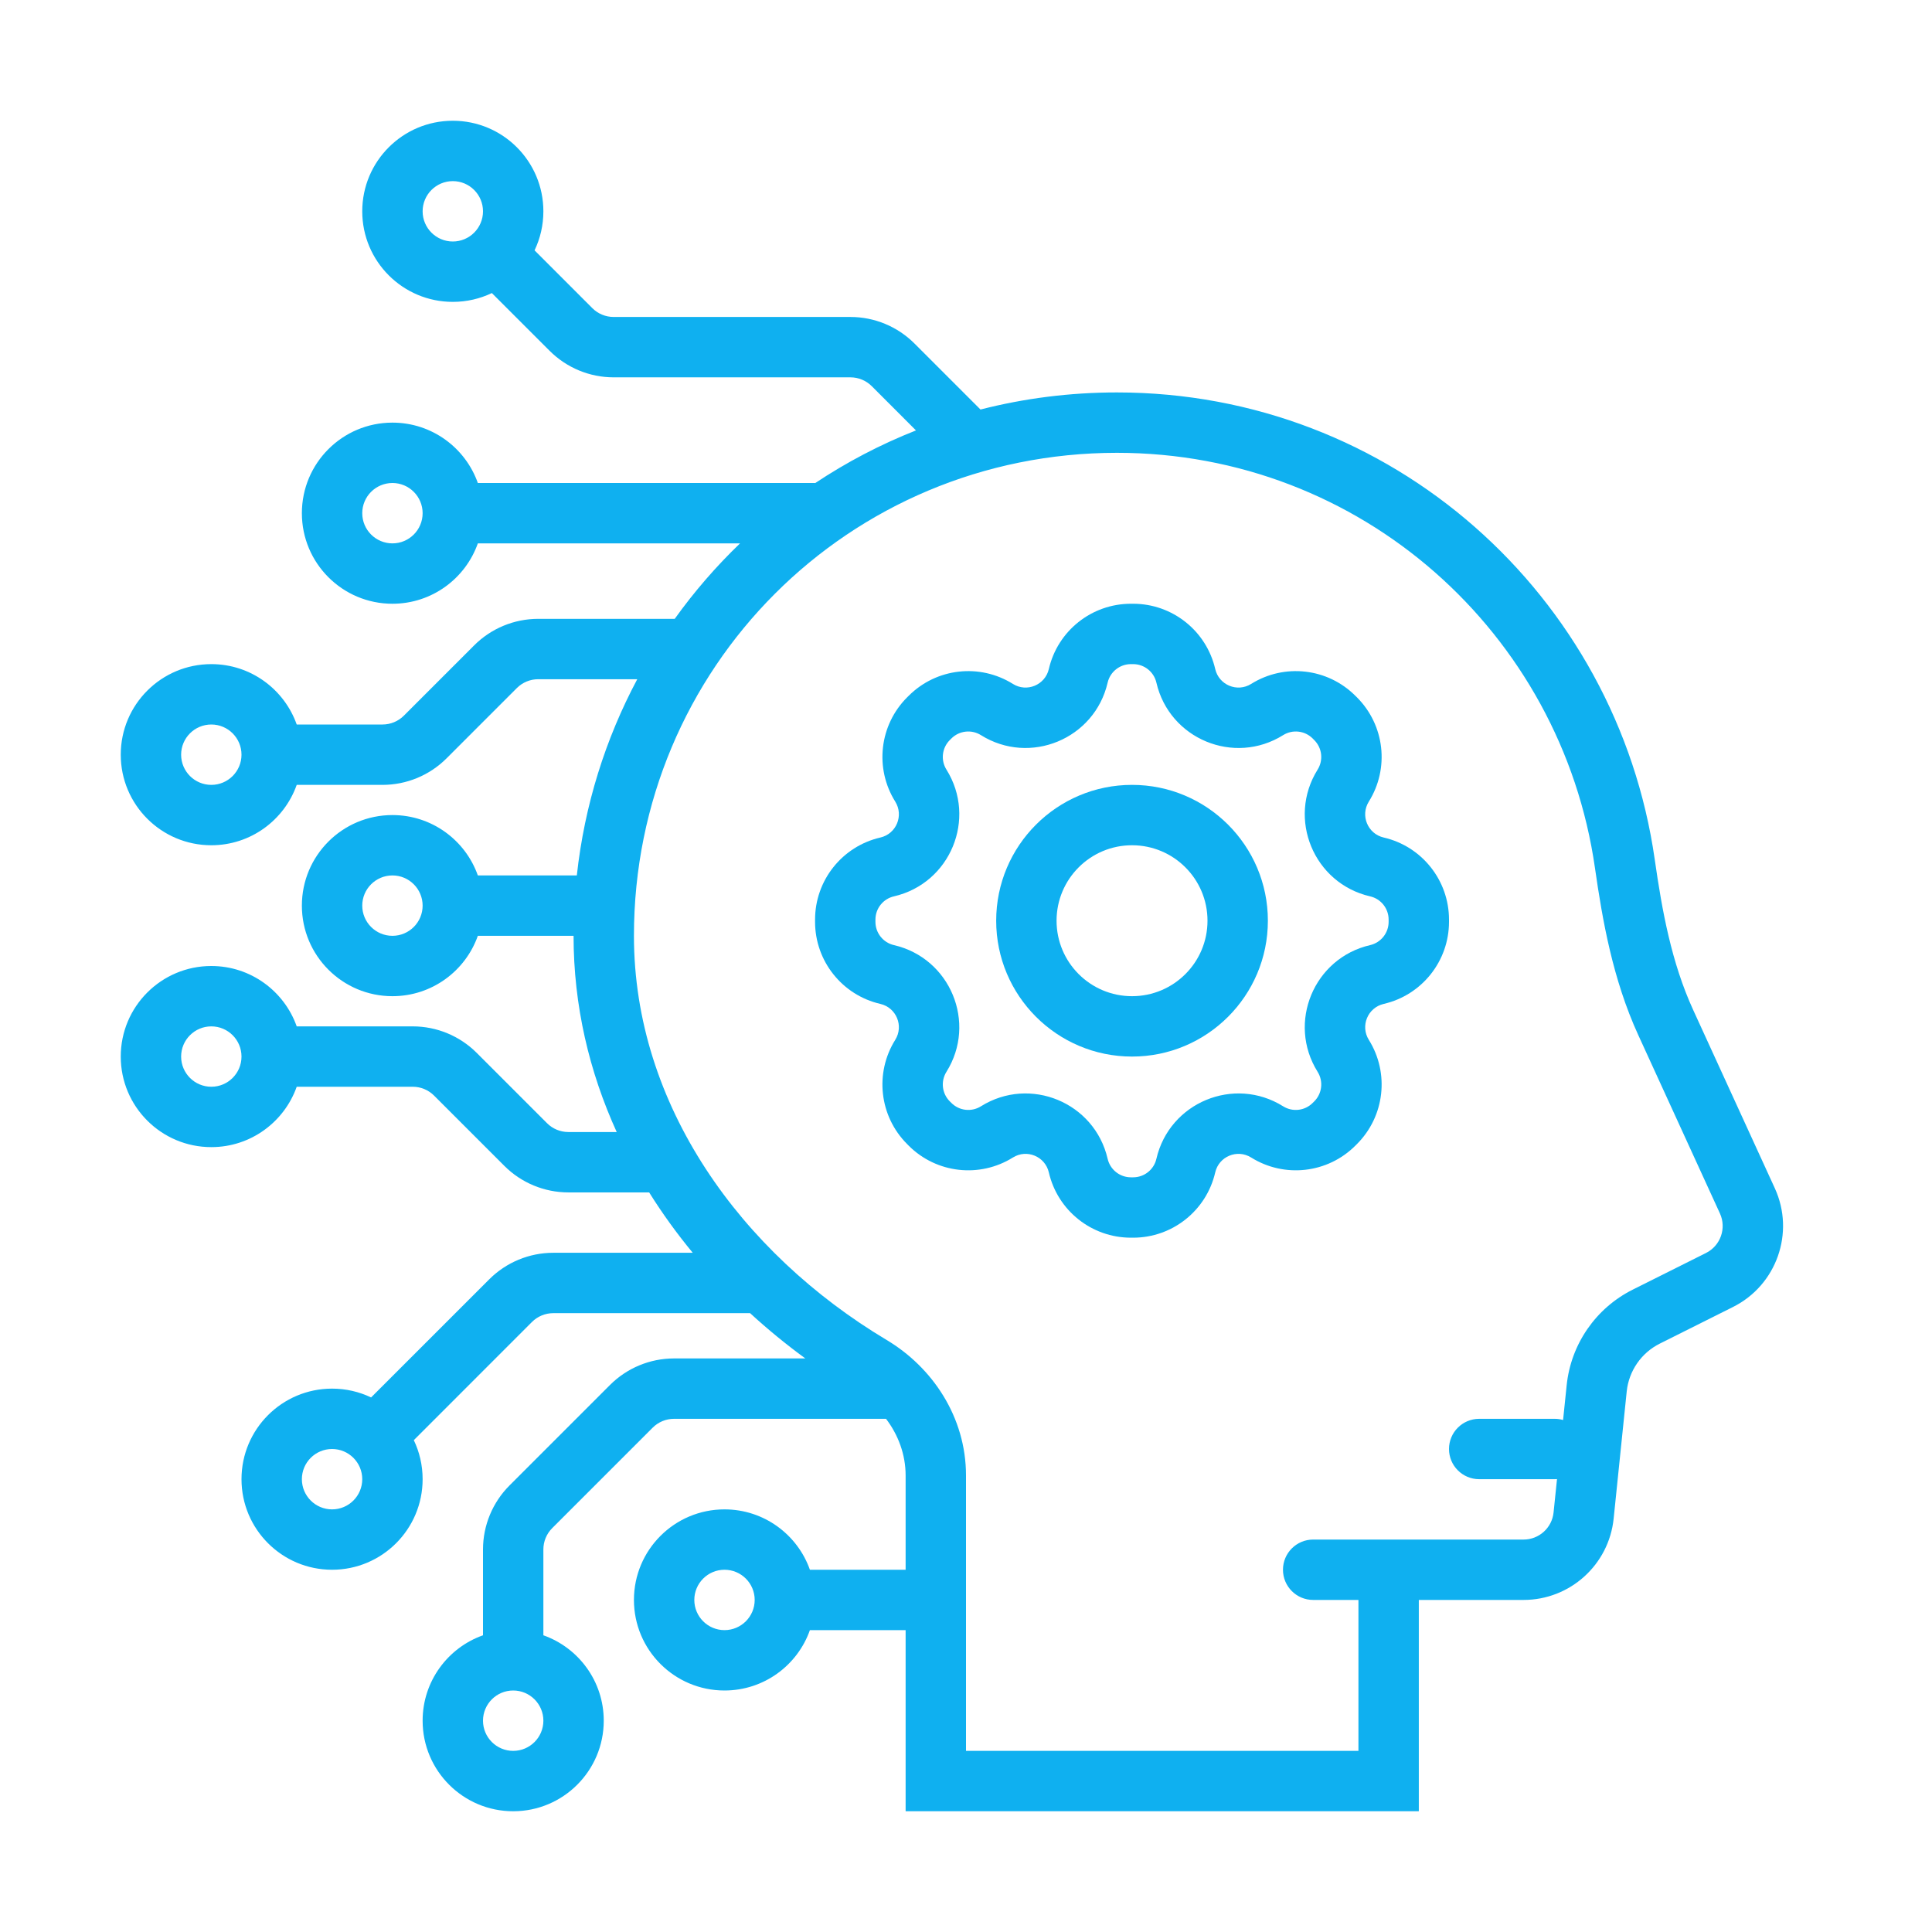 <svg width="64" height="64" viewBox="0 0 64 64" fill="none" xmlns="http://www.w3.org/2000/svg">
<path fill-rule="evenodd" clip-rule="evenodd" d="M42 30.5C42 32.985 39.985 35 37.5 35C35.015 35 33 32.985 33 30.5C33 28.015 35.015 26 37.5 26C39.985 26 42 28.015 42 30.5ZM40 30.5C40 31.881 38.881 33 37.5 33C36.119 33 35 31.881 35 30.5C35 29.119 36.119 28 37.5 28C38.881 28 40 29.119 40 30.5Z" fill="#0FB0F0"/>
<path fill-rule="evenodd" clip-rule="evenodd" d="M34.744 22.163C35.036 20.897 36.163 20 37.463 20H37.537C38.836 20 39.964 20.897 40.256 22.163C40.378 22.692 40.985 22.944 41.446 22.656C42.548 21.967 43.98 22.13 44.898 23.049L44.951 23.101C45.87 24.02 46.033 25.452 45.344 26.554C45.056 27.015 45.307 27.622 45.837 27.744C47.103 28.036 48 29.164 48 30.463V30.537C48 31.837 47.103 32.964 45.837 33.256C45.308 33.379 45.056 33.985 45.344 34.446C46.033 35.548 45.87 36.979 44.951 37.898L44.899 37.95C43.98 38.87 42.548 39.032 41.446 38.344C40.985 38.056 40.378 38.307 40.256 38.837C39.964 40.103 38.836 41 37.537 41H37.463C36.163 41 35.036 40.103 34.744 38.837C34.621 38.307 34.014 38.056 33.554 38.344C32.452 39.032 31.02 38.87 30.101 37.951L30.049 37.898C29.13 36.979 28.967 35.548 29.656 34.446C29.944 33.985 29.692 33.379 29.163 33.256C27.897 32.964 27 31.837 27 30.537V30.463C27 29.164 27.897 28.036 29.163 27.744C29.693 27.622 29.944 27.015 29.656 26.554C28.967 25.452 29.13 24.02 30.049 23.101L30.102 23.049C31.02 22.13 32.452 21.967 33.554 22.656C34.014 22.944 34.621 22.692 34.744 22.163ZM37.463 22C37.095 22 36.775 22.254 36.692 22.613C36.261 24.48 34.119 25.368 32.494 24.352C32.182 24.157 31.776 24.203 31.516 24.463L31.463 24.516C31.203 24.776 31.157 25.182 31.352 25.494C32.368 27.119 31.481 29.262 29.613 29.693C29.254 29.775 29 30.095 29 30.463V30.537C29 30.905 29.254 31.225 29.613 31.308C31.48 31.739 32.368 33.881 31.352 35.506C31.157 35.818 31.203 36.224 31.463 36.484L31.516 36.536C31.776 36.797 32.182 36.843 32.494 36.648C34.119 35.632 36.261 36.519 36.692 38.387C36.775 38.746 37.095 39 37.463 39H37.537C37.905 39 38.225 38.746 38.307 38.387C38.738 36.519 40.881 35.632 42.506 36.648C42.818 36.843 43.224 36.797 43.484 36.536L43.537 36.484C43.797 36.224 43.843 35.818 43.648 35.506C42.632 33.881 43.52 31.739 45.387 31.308C45.746 31.225 46 30.905 46 30.537V30.463C46 30.095 45.746 29.775 45.387 29.693C43.519 29.262 42.632 27.119 43.648 25.494C43.843 25.182 43.797 24.776 43.536 24.516L43.484 24.463C43.224 24.203 42.818 24.157 42.506 24.352C40.88 25.368 38.738 24.481 38.307 22.613C38.224 22.254 37.905 22 37.537 22H37.463Z" fill="#0FB0F0"/>
<path fill-rule="evenodd" clip-rule="evenodd" d="M12 7C12 5.343 13.343 4 15 4C16.657 4 18 5.343 18 7C18 7.463 17.895 7.902 17.708 8.293L19.621 10.207C19.809 10.395 20.063 10.5 20.328 10.5H28.172C28.967 10.5 29.73 10.816 30.293 11.379L32.48 13.566C33.923 13.196 35.437 13 37 13C46.104 13 53.563 19.721 54.815 28.469C55.059 30.175 55.371 31.888 56.089 33.456L58.794 39.364C59.466 40.834 58.853 42.573 57.407 43.296L54.983 44.509C54.371 44.815 53.958 45.412 53.887 46.093L53.454 50.307C53.296 51.837 52.007 53 50.469 53H47V60H30V54H26.829C26.418 55.165 25.306 56 24 56C22.343 56 21 54.657 21 53C21 51.343 22.343 50 24 50C25.306 50 26.418 50.835 26.829 52H30V48.878C30 48.186 29.758 47.536 29.351 47H22.328C22.063 47 21.809 47.105 21.621 47.293L18.293 50.621C18.105 50.809 18 51.063 18 51.328V54.171C19.165 54.583 20 55.694 20 57C20 58.657 18.657 60 17 60C15.343 60 14 58.657 14 57C14 55.694 14.835 54.583 16 54.171V51.328C16 50.533 16.316 49.77 16.879 49.207L20.207 45.879C20.77 45.316 21.533 45 22.328 45H26.677C26.041 44.535 25.429 44.034 24.848 43.5H18.328C18.063 43.5 17.809 43.605 17.621 43.793L13.708 47.707C13.895 48.098 14 48.537 14 49C14 50.657 12.657 52 11 52C9.343 52 8 50.657 8 49C8 47.343 9.343 46 11 46C11.463 46 11.902 46.105 12.293 46.292L16.207 42.379C16.77 41.816 17.533 41.5 18.328 41.5H22.948C22.423 40.865 21.94 40.197 21.504 39.5H18.828C18.033 39.5 17.27 39.184 16.707 38.621L14.379 36.293C14.191 36.105 13.937 36 13.672 36H9.829C9.417 37.165 8.306 38 7 38C5.343 38 4 36.657 4 35C4 33.343 5.343 32 7 32C8.306 32 9.417 32.835 9.829 34H13.672C14.467 34 15.23 34.316 15.793 34.879L18.121 37.207C18.309 37.395 18.563 37.5 18.828 37.5H20.429C19.52 35.503 19 33.316 19 31H15.829C15.418 32.165 14.306 33 13 33C11.343 33 10 31.657 10 30C10 28.343 11.343 27 13 27C14.306 27 15.418 27.835 15.829 29H19.108C19.363 26.667 20.058 24.473 21.11 22.5H17.828C17.563 22.5 17.309 22.605 17.121 22.793L14.793 25.121C14.23 25.684 13.467 26 12.672 26H9.829C9.417 27.165 8.306 28 7 28C5.343 28 4 26.657 4 25C4 23.343 5.343 22 7 22C8.306 22 9.417 22.835 9.829 24H12.672C12.937 24 13.191 23.895 13.379 23.707L15.707 21.379C16.27 20.816 17.033 20.5 17.828 20.5H22.351C22.995 19.601 23.72 18.764 24.515 18H15.829C15.418 19.165 14.306 20 13 20C11.343 20 10 18.657 10 17C10 15.343 11.343 14 13 14C14.306 14 15.418 14.835 15.829 16H27V16.006C28.042 15.312 29.161 14.724 30.343 14.258L28.879 12.793C28.691 12.605 28.437 12.5 28.172 12.5H20.328C19.533 12.5 18.77 12.184 18.207 11.621L16.293 9.708C15.902 9.895 15.463 10 15 10C13.343 10 12 8.657 12 7ZM15 6C14.448 6 14 6.448 14 7C14 7.552 14.448 8 15 8C15.552 8 16 7.552 16 7C16 6.448 15.552 6 15 6ZM24 52C24.552 52 25 52.448 25 53C25 53.552 24.552 54 24 54C23.448 54 23 53.552 23 53C23 52.448 23.448 52 24 52ZM8 35C8 34.448 7.552 34 7 34C6.448 34 6 34.448 6 35C6 35.552 6.448 36 7 36C7.552 36 8 35.552 8 35ZM7 24C7.552 24 8 24.448 8 25C8 25.552 7.552 26 7 26C6.448 26 6 25.552 6 25C6 24.448 6.448 24 7 24ZM42.5 52C42.5 51.448 42.948 51 43.5 51H50.469C50.982 51 51.412 50.612 51.464 50.102L51.578 48.997C51.552 48.999 51.526 49 51.5 49H49C48.448 49 48 48.552 48 48C48 47.448 48.448 47 49 47H51.5C51.597 47 51.691 47.014 51.779 47.04L51.898 45.888C52.038 44.527 52.864 43.332 54.088 42.72L56.513 41.507C56.995 41.266 57.199 40.687 56.975 40.197L54.27 34.288C53.424 32.44 53.083 30.48 52.835 28.752C51.721 20.968 45.087 15 37 15C28.115 15 21 22.12 21 31C21 36.606 24.542 41.501 29.375 44.391C30.88 45.291 32 46.933 32 48.878V58H45V53H43.5C42.948 53 42.5 52.552 42.5 52ZM12 17C12 16.448 12.448 16 13 16C13.552 16 14 16.448 14 17C14 17.552 13.552 18 13 18C12.448 18 12 17.552 12 17ZM11 48C10.448 48 10 48.448 10 49C10 49.552 10.448 50 11 50C11.552 50 12 49.552 12 49C12 48.448 11.552 48 11 48ZM16 57C16 56.448 16.448 56 17 56C17.552 56 18 56.448 18 57C18 57.552 17.552 58 17 58C16.448 58 16 57.552 16 57ZM12 30C12 29.448 12.448 29 13 29C13.552 29 14 29.448 14 30C14 30.552 13.552 31 13 31C12.448 31 12 30.552 12 30Z" fill="#0FB0F0"/>
</svg>
